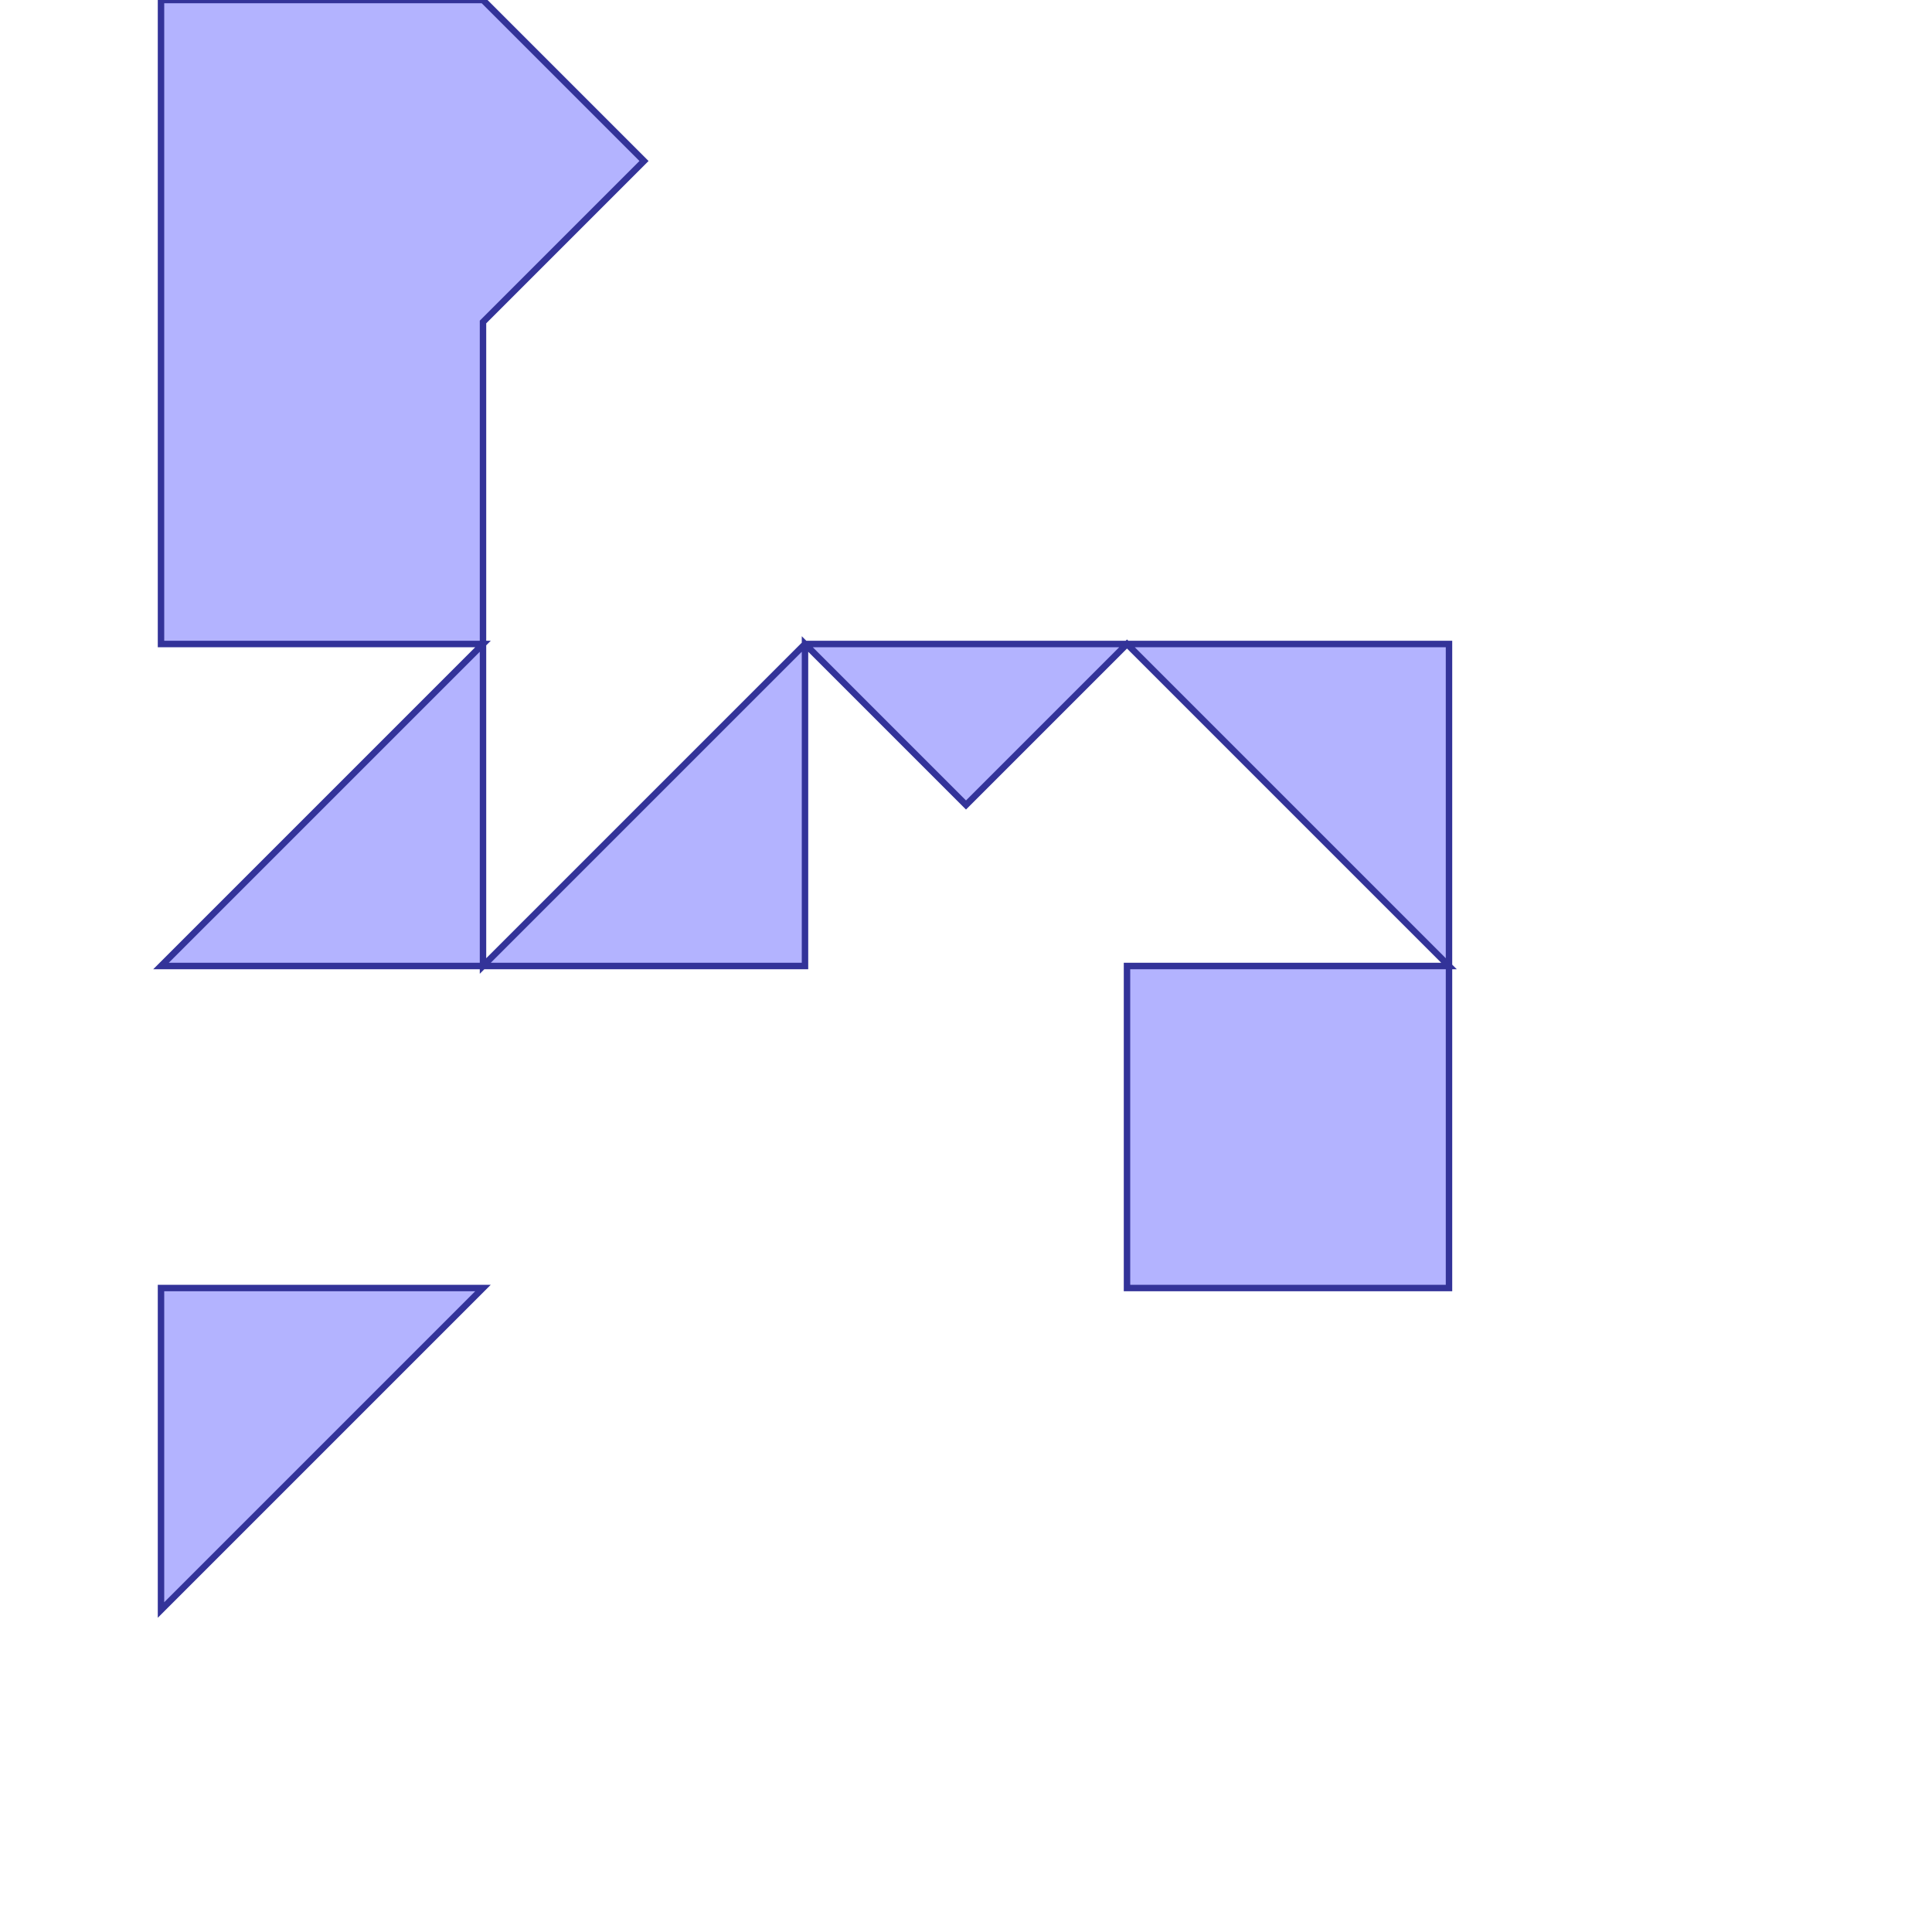 <?xml version="1.0" standalone="no"?>
<!DOCTYPE svg PUBLIC "-//W3C//DTD SVG 1.1//EN"
"http://www.w3.org/Graphics/SVG/1.1/DTD/svg11.dtd">
<svg viewBox="0 0 300 300" version="1.1"
xmlns="http://www.w3.org/2000/svg"
xmlns:xlink="http://www.w3.org/1999/xlink">
<g fill-rule="evenodd"><path d="M 25.0,250.0 L 75.0,200.0 L 25.0,200.0 L 25.0,250.0 z " style="fill-opacity:0.3;fill:rgb(0,0,255);stroke:rgb(51,51,153);stroke-width:1"/></g>
<g fill-rule="evenodd"><path d="M 25.0,100.0 L 75.0,100.0 L 25.0,150.0 L 75.0,150.0 L 125.0,150.0 L 125.0,100.0 L 150.0,125.0 L 175.0,100.0 L 225.0,150.0 L 175.0,150.0 L 175.0,200.0 L 225.0,200.0 L 225.0,150.0 L 225.0,100.0 L 175.0,100.0 L 125.0,100.0 L 100.0,125.0 L 75.0,150.0 L 75.0,100.0 L 75.0,50.0 L 100.0,25.0 L 75.0,0 L 25.0,0 L 25.0,100.0 z " style="fill-opacity:0.3;fill:rgb(0,0,255);stroke:rgb(51,51,153);stroke-width:1"/></g>
</svg>
